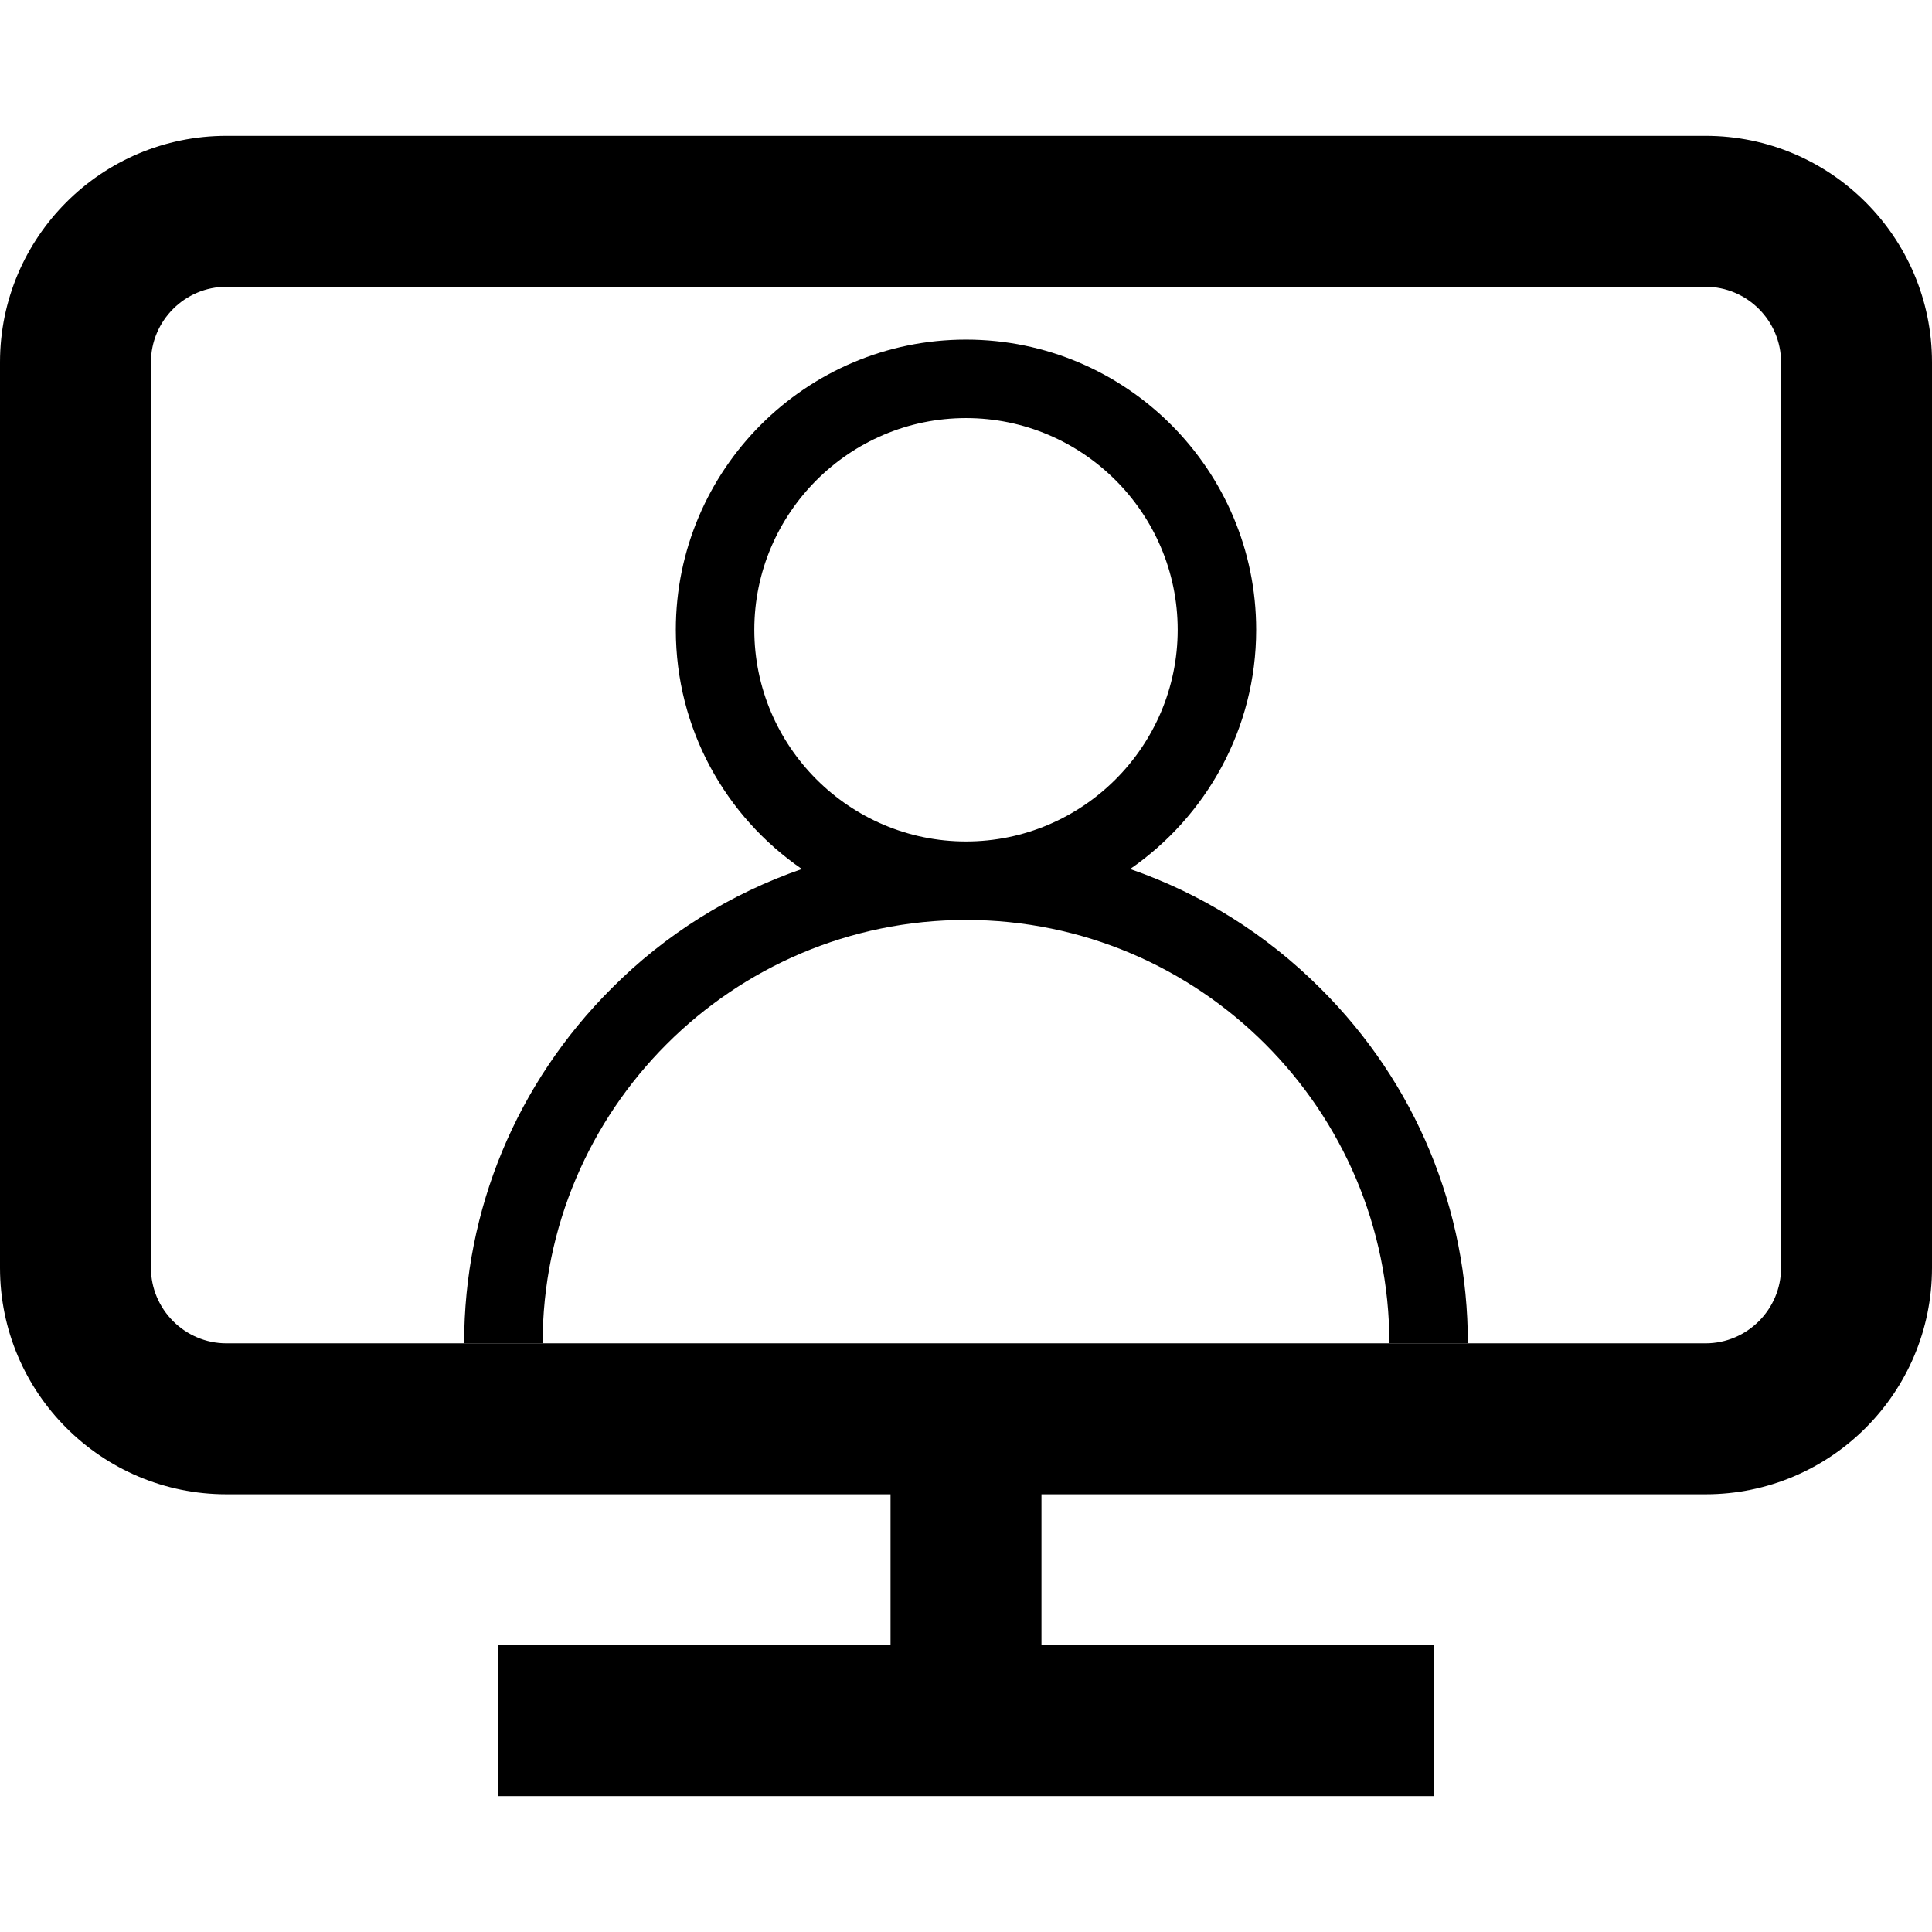 <svg version="1.1" id="Capa_1" xmlns="http://www.w3.org/2000/svg" xmlns:xlink="http://www.w3.org/1999/xlink" x="0px" y="0px"
	viewBox="0 0 512 512" style="enable-background:new 0 0 512 512;" xml:space="preserve">
<g>
	<g>
		<path class="st0" d="M452,36H60C26.9,36,0,62.9,0,96v240c0,33.1,26.9,60,60,60h176v40H132v40h248v-40H276v-40h176
			c33.1,0,60-26.9,60-60V96C512,62.9,485.1,36,452,36z M472,336c0,11-9,20-20,20H60c-11,0-20-9-20-20V96c0-11,9-20,20-20h392
			c11,0,20,9,20,20V336z"/>
	</g>
</g>
<g>
	<g>
		<path class="st0" d="M350,262c-14.5-14.5-31.7-25.2-50.5-31.7c20.1-13.9,33.4-37.1,33.4-63.4c0-42.4-34.5-76.9-76.9-76.9
			s-76.9,34.5-76.9,76.9c0,26.3,13.2,49.5,33.4,63.4c-18.8,6.5-36.1,17.2-50.5,31.7c-25.1,25.1-39,58.5-39,94h20.8
			c0-61.9,50.3-112.2,112.2-112.2S368.2,294.1,368.2,356H389C389,320.5,375.2,287.1,350,262z M256,223c-30.9,0-56.1-25.2-56.1-56.1
			s25.2-56.1,56.1-56.1s56.1,25.2,56.1,56.1S286.9,223,256,223z"/>
	</g>
</g>
</svg>